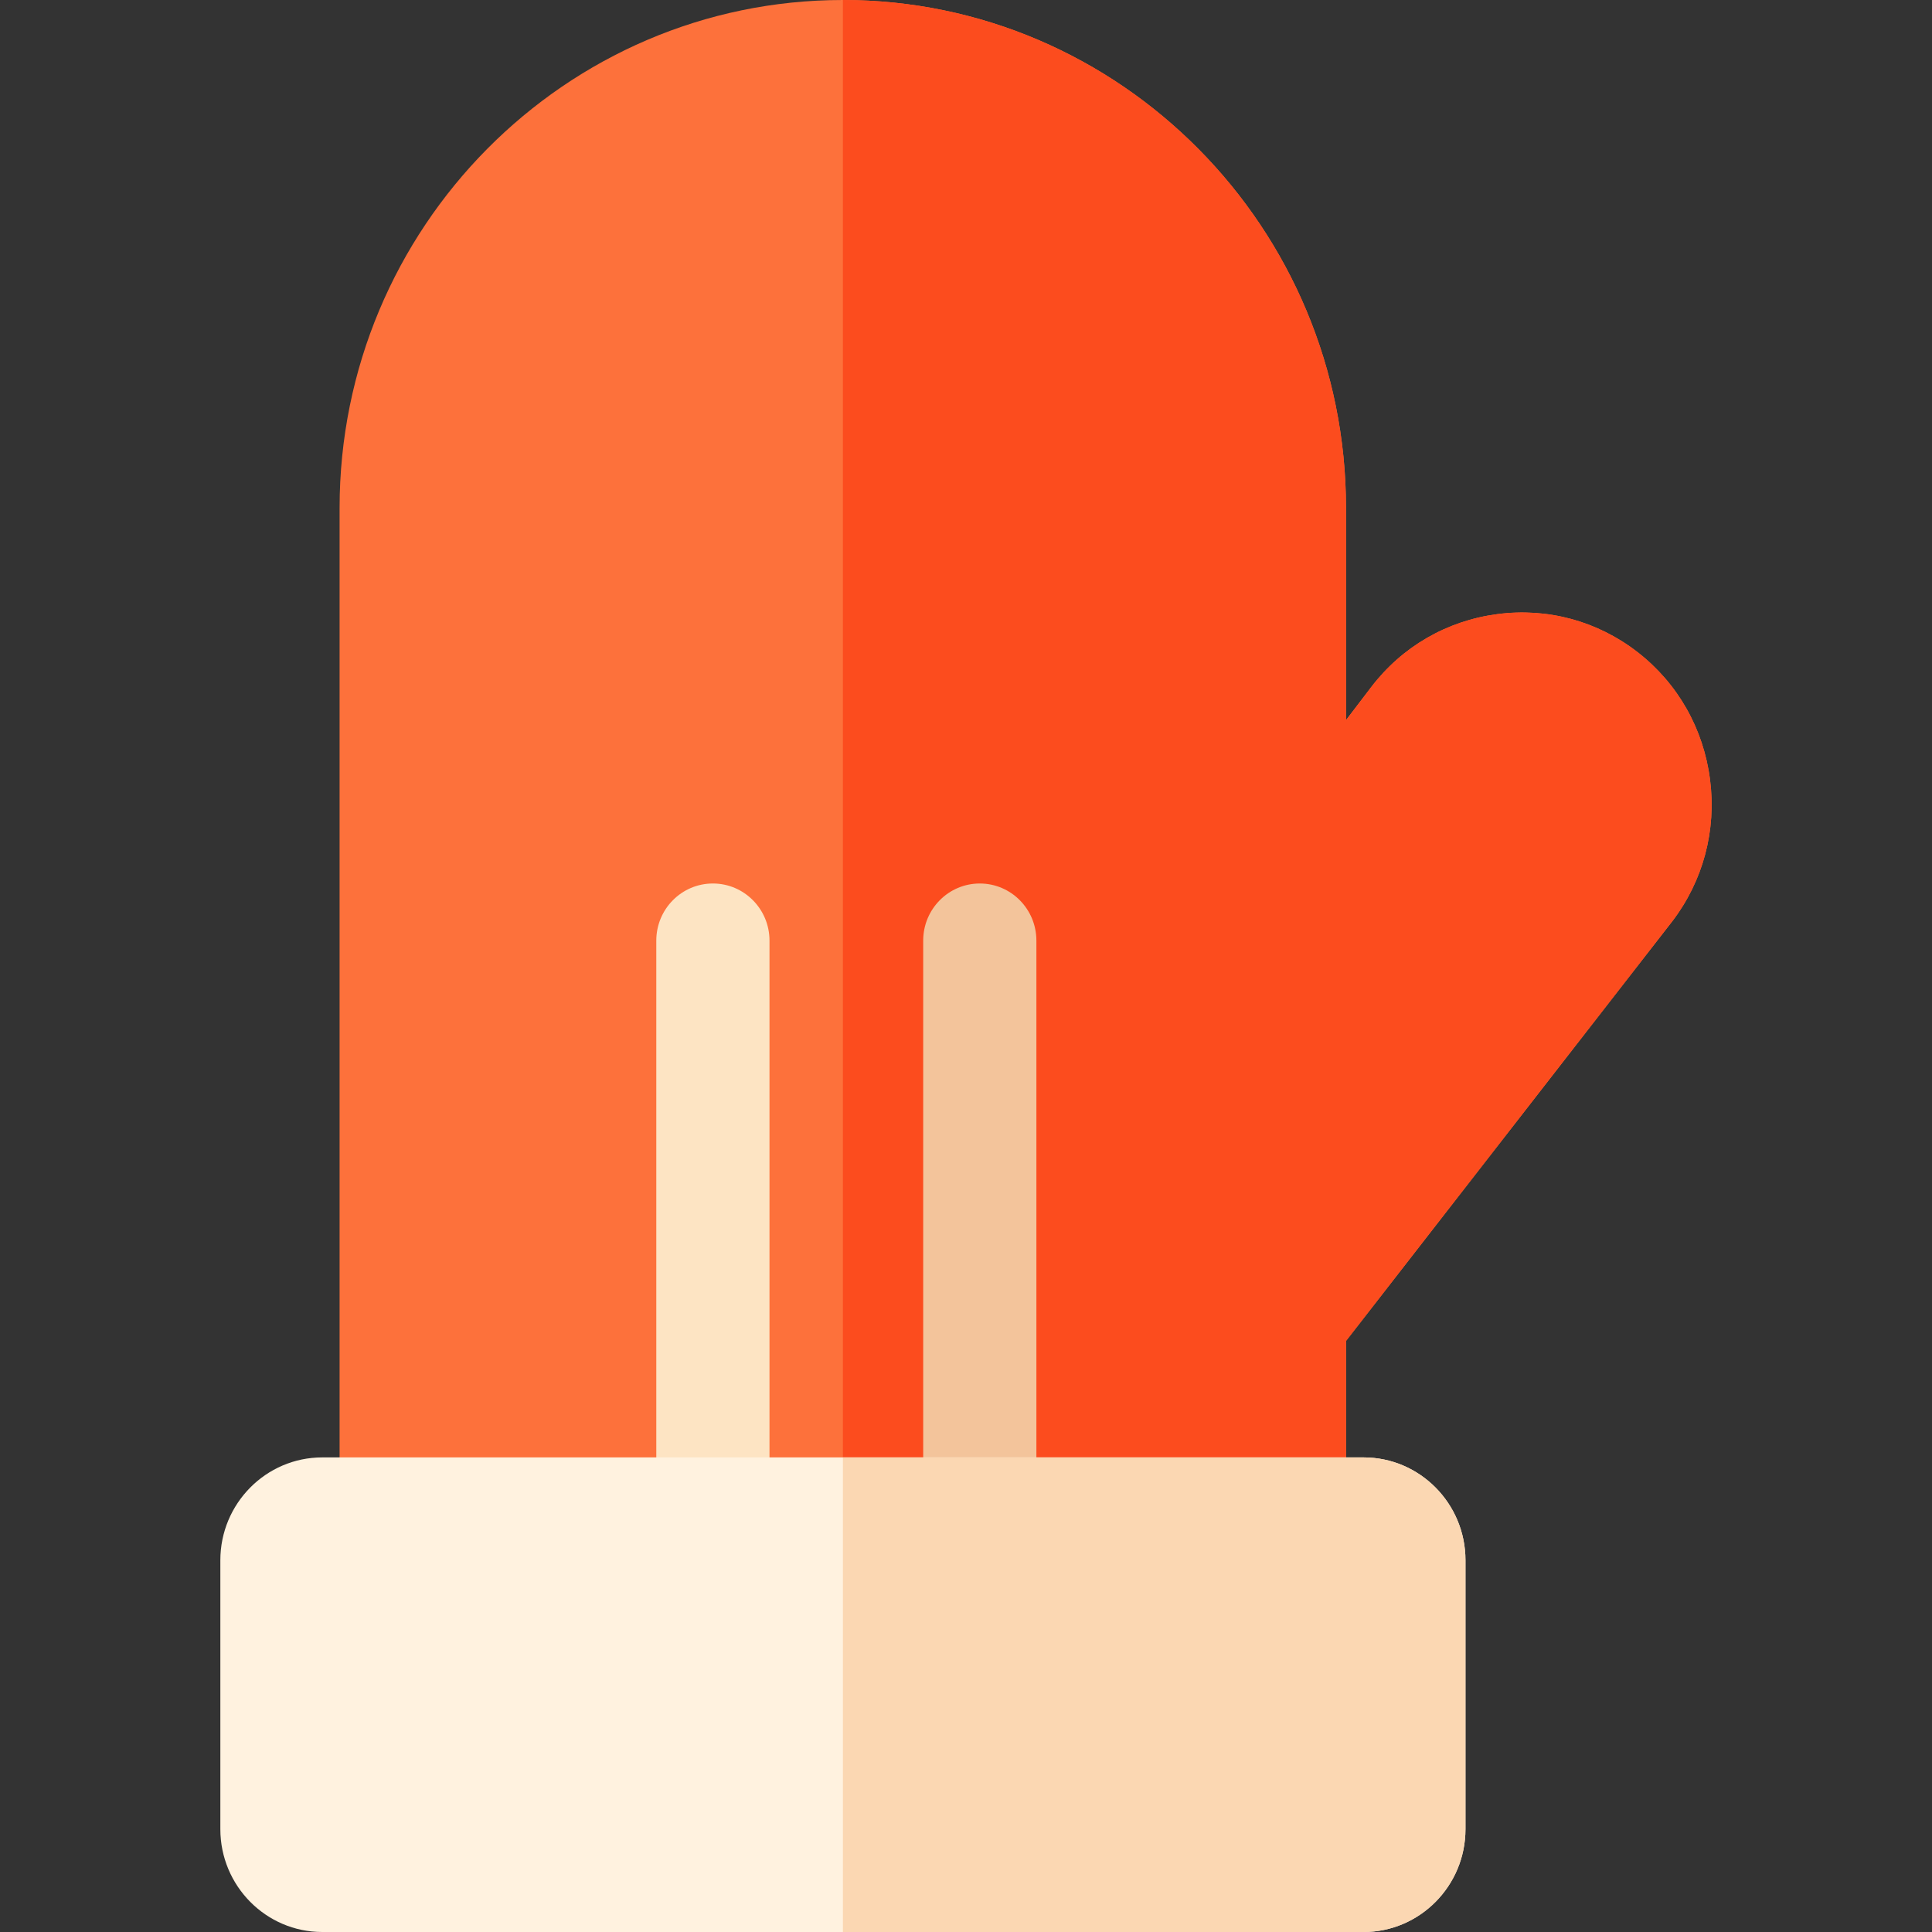 <svg id="Capa_1" enable-background="new 0 0 512 512" height="512" viewBox="0 0 512 512" width="512" xmlns="http://www.w3.org/2000/svg"><rect x="0" y="0" width="512" height="512" fill="#333333" stroke="none"/><g><g><g><path d="m327.559 427.158h-208.419c-16.071 0-29.146-13.199-29.146-29.422v-263.12c-.001-74.227 59.822-134.616 133.355-134.616s133.356 60.389 133.356 134.616v56.228l6.653-8.726c8.18-10.731 20.048-17.608 33.416-19.365 13.373-1.762 26.586 1.824 37.215 10.083 10.631 8.258 17.443 20.238 19.184 33.732 1.74 13.495-1.807 26.836-9.987 37.568-.029.037-.059.076-.088.113l-86.393 111.12v42.367c0 16.224-13.075 29.422-29.146 29.422zm103.74-192.258h.01z" fill="#fd713b"/><path d="m453.174 206.568c-1.741-13.495-8.554-25.474-19.184-33.732-10.629-8.259-23.842-11.844-37.215-10.083-13.368 1.757-25.236 8.634-33.416 19.365l-6.653 8.726v-56.228c-.001-74.217-59.808-134.599-133.327-134.616v427.158h104.179c16.071 0 29.146-13.199 29.146-29.422v-42.367l86.393-111.12c.029-.037.059-.076.088-.113 8.182-10.732 11.729-24.074 9.989-37.568z" fill="#fc4c1e"/></g><g><path d="m259.656 403.937c-8.284 0-15-6.779-15-15.142v-139.516c0-8.363 6.716-15.142 15-15.142s15 6.779 15 15.142v139.516c0 8.363-6.716 15.142-15 15.142z" fill="#f3c49b"/><path d="m188.925 403.937c-8.284 0-15-6.779-15-15.142v-139.516c0-8.363 6.716-15.142 15-15.142s15 6.779 15 15.142v139.516c0 8.363-6.716 15.142-15 15.142z" fill="#fde4c3"/></g></g><g><path d="m361.365 512h-275.971c-14.888 0-27-12.227-27-27.255v-71.26c0-15.028 12.112-27.255 27-27.255h275.972c14.888 0 27 12.227 27 27.255v71.26c-.001 15.028-12.113 27.255-27.001 27.255z" fill="#fff2df"/><path d="m361.365 386.229h-137.986v125.771h137.986c14.888 0 27-12.227 27-27.255v-71.26c0-15.029-12.112-27.256-27-27.256z" fill="#fbd7b2"/></g></g></svg>